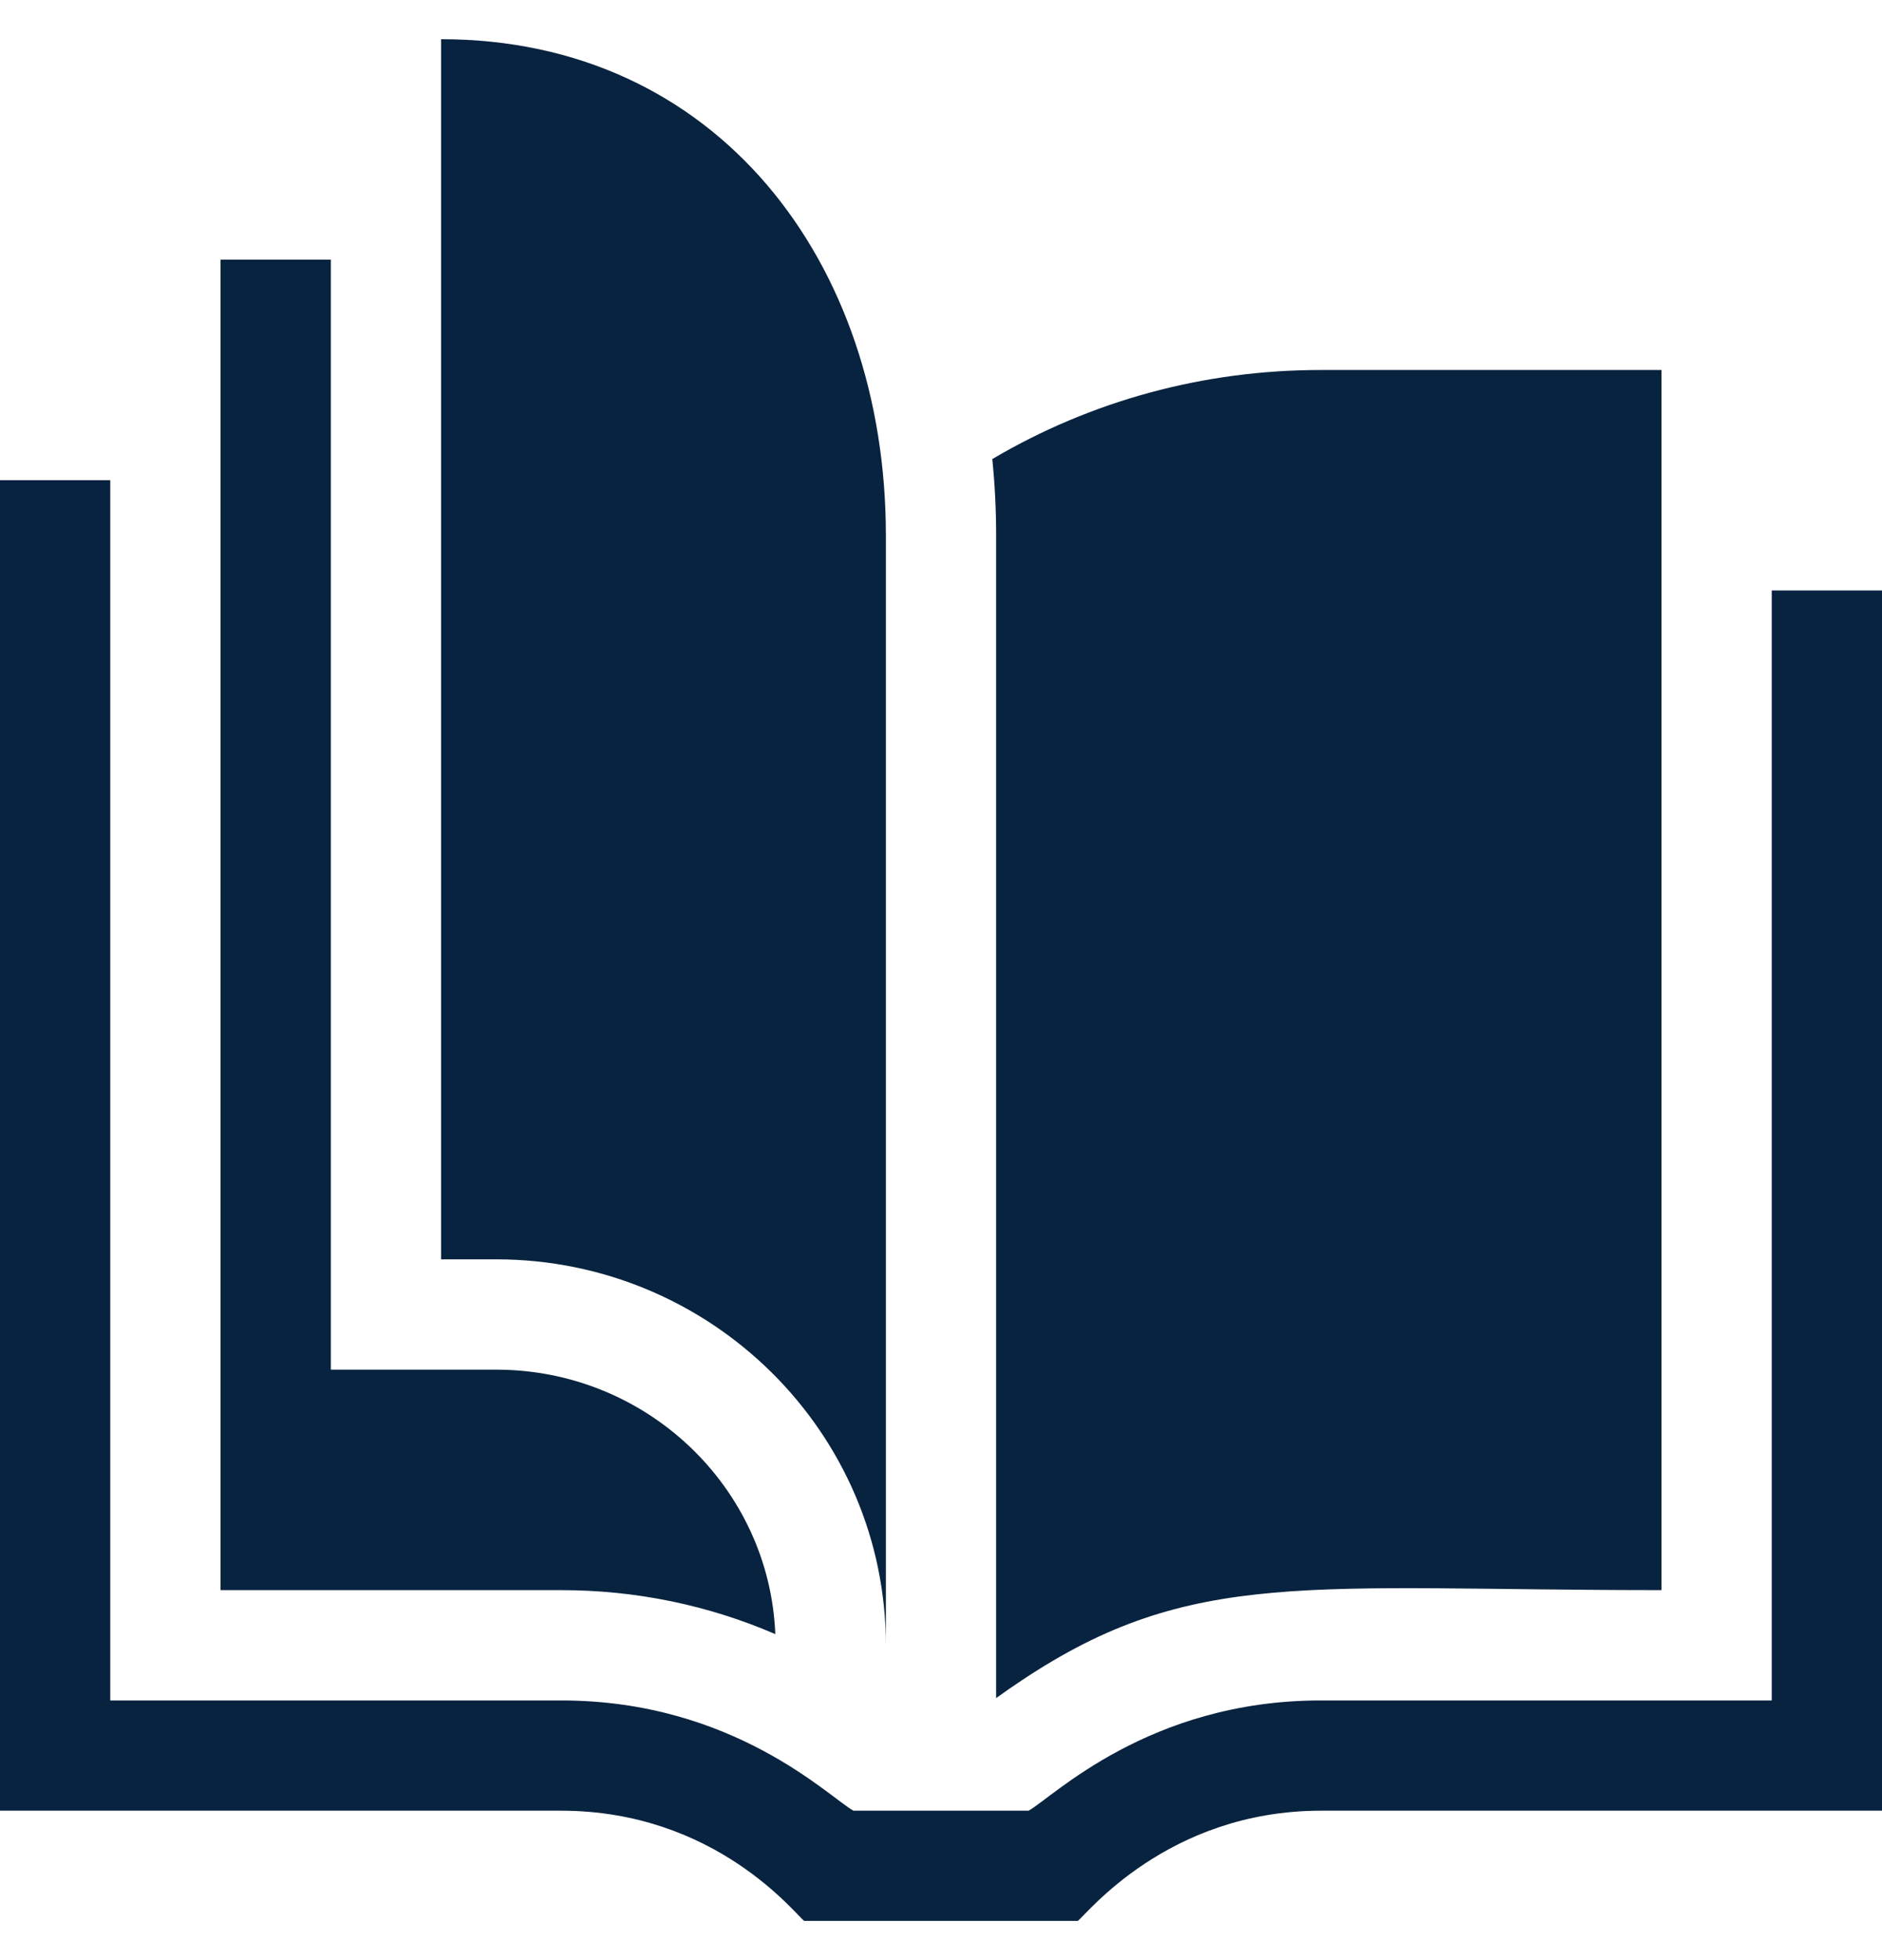 <svg width="24" height="25" viewBox="0 0 24 25" fill="none" xmlns="http://www.w3.org/2000/svg">
<g clipPath="url(#clip0_662_694)">
<path d="M24 7.531V23.094H16.848C14.883 23.094 13.85 24.426 13.744 24.5H10.256C10.149 24.425 9.13 23.094 7.152 23.094H0V6.125H1.406V21.688H7.158C9.355 21.688 10.579 22.927 10.883 23.094H13.117C13.421 22.927 14.645 21.688 16.842 21.688H22.594V7.531H24Z" fill="#08233F"/>
<path d="M9.887 20.842C9.033 20.473 8.109 20.281 7.158 20.281H2.812V3.312H4.219V17.469H6.328C8.244 17.469 9.812 18.969 9.887 20.842ZM16.842 4.719C15.353 4.719 13.918 5.109 12.654 5.855C12.687 6.178 12.703 6.503 12.703 6.828V21.658C12.809 21.581 12.918 21.506 13.028 21.433C15.199 19.985 16.695 20.281 21.188 20.281V4.719H16.842Z" fill="#08233F"/>
<path d="M11.297 20.984C11.297 18.27 9.068 16.062 6.328 16.062H5.625V0.5C9.14 0.5 11.297 3.339 11.297 6.828V20.984Z" fill="#08233F"/>
</g>
<defs>
<clipPath id="clip0_662_694">
<rect width="24" height="24" fill="white" transform="translate(0 0.5)"/>
</clipPath>
</defs>
</svg>
